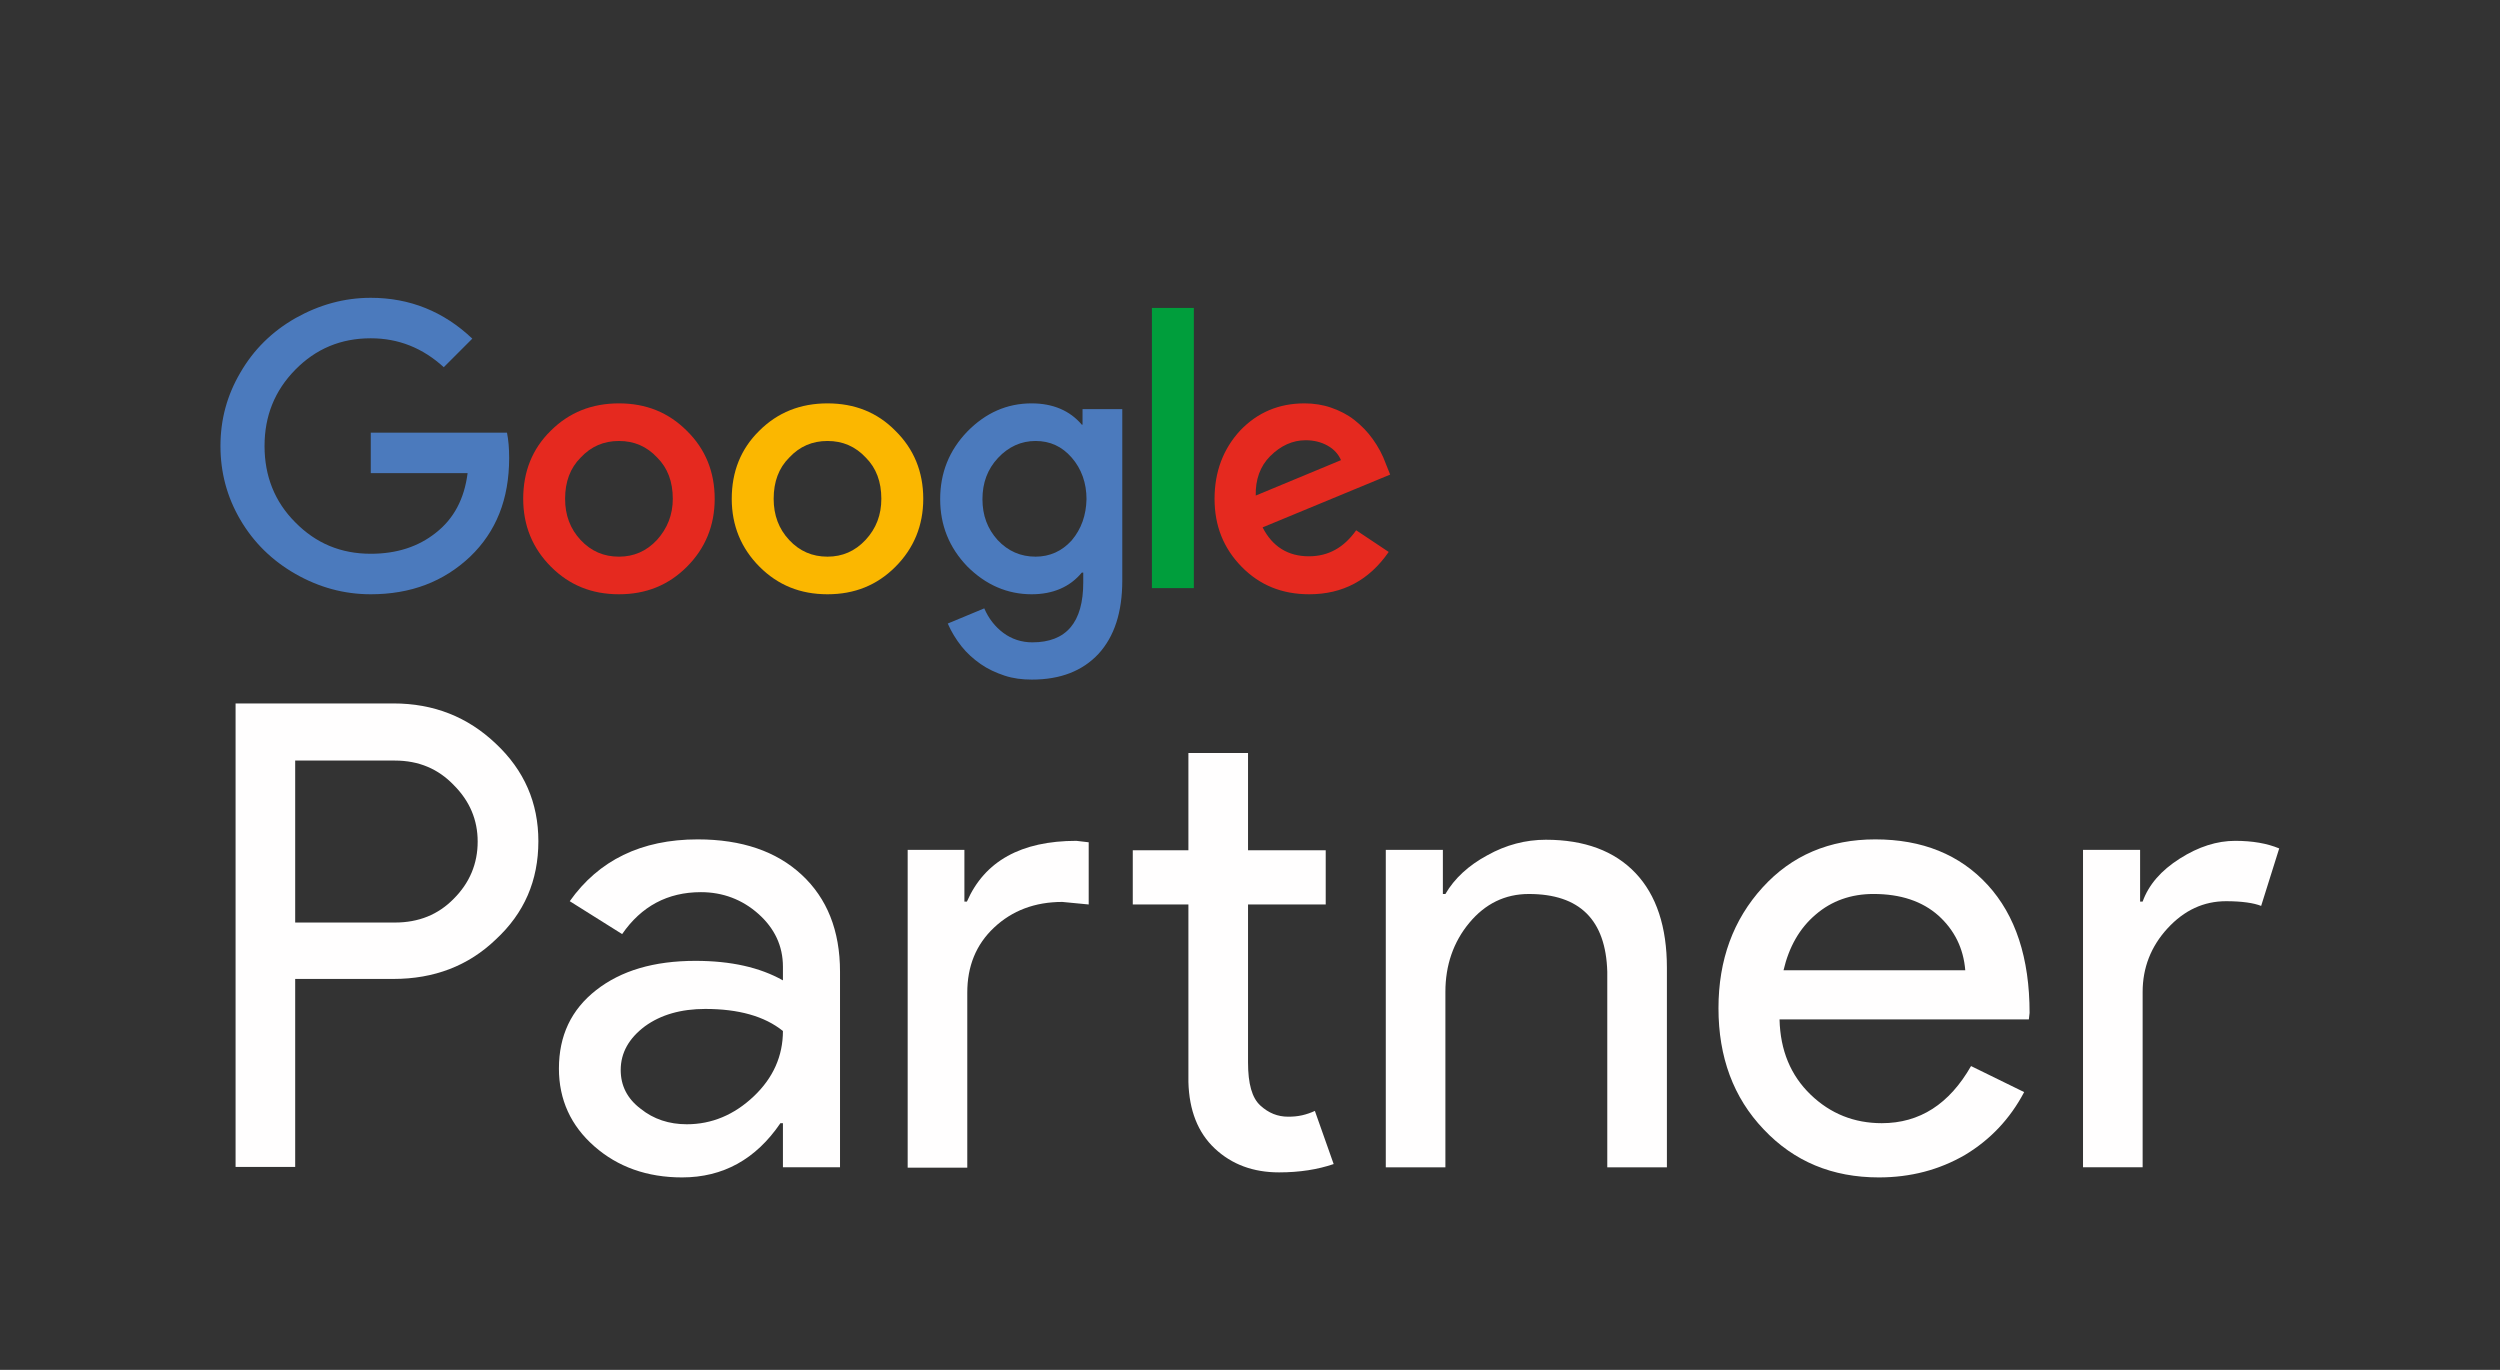 <svg width="146" height="80" viewBox="0 0 146 80" fill="none" xmlns="http://www.w3.org/2000/svg">
<rect x="0" y="0" width="146" height="80" fill="#333333" stroke="none"/>
<path d="M17.239 57.191V68.149H13.758V41.081H22.979C25.321 41.081 27.305 41.862 28.951 43.425C30.618 44.987 31.441 46.887 31.441 49.125C31.441 51.427 30.618 53.327 28.951 54.868C27.347 56.41 25.342 57.17 22.979 57.17H17.239V57.191ZM17.239 44.417V53.876H23.064C24.456 53.876 25.596 53.412 26.503 52.483C27.431 51.553 27.896 50.434 27.896 49.147C27.896 47.88 27.431 46.782 26.503 45.853C25.596 44.903 24.456 44.417 23.064 44.417H17.239Z" fill="#FFFEFE"/>
<path d="M40.743 49.02C43.318 49.02 45.344 49.716 46.821 51.089C48.298 52.461 49.057 54.34 49.057 56.747V68.17H45.723V65.594H45.576C44.141 67.705 42.221 68.761 39.836 68.761C37.789 68.761 36.08 68.149 34.709 66.945C33.337 65.742 32.641 64.222 32.641 62.406C32.641 60.484 33.358 58.964 34.814 57.824C36.27 56.684 38.19 56.114 40.617 56.114C42.685 56.114 44.373 56.494 45.723 57.254V56.452C45.723 55.248 45.238 54.214 44.288 53.369C43.339 52.524 42.2 52.102 40.933 52.102C38.992 52.102 37.452 52.926 36.333 54.551L33.274 52.63C34.962 50.244 37.452 49.02 40.743 49.02ZM36.249 62.49C36.249 63.398 36.629 64.158 37.41 64.749C38.169 65.362 39.077 65.657 40.111 65.657C41.566 65.657 42.875 65.108 44.014 64.031C45.154 62.955 45.723 61.667 45.723 60.21C44.647 59.344 43.128 58.922 41.187 58.922C39.773 58.922 38.591 59.26 37.663 59.935C36.734 60.632 36.249 61.477 36.249 62.49Z" fill="#FFFEFE"/>
<path d="M53.008 49.633H56.321V52.652H56.468C57.502 50.288 59.634 49.105 62.862 49.105L63.58 49.19V52.821L62.039 52.673C60.435 52.673 59.106 53.18 58.051 54.173C56.996 55.165 56.489 56.432 56.489 57.973V68.192H53.008V49.633ZM74.7 68.467C73.181 68.467 71.936 68.002 70.944 67.073C69.952 66.144 69.446 64.835 69.403 63.188V52.821H66.154V49.654H69.403V43.975H72.885V49.654H77.422V52.821H72.885V62.048C72.885 63.294 73.117 64.117 73.603 64.561C74.088 65.004 74.616 65.215 75.228 65.215C75.502 65.215 75.776 65.194 76.05 65.131C76.325 65.067 76.557 64.983 76.789 64.877L77.886 67.981C76.958 68.298 75.903 68.467 74.7 68.467Z" fill="#FFFEFE"/>
<path d="M80.93 49.633H84.264V52.209H84.411C84.939 51.301 85.762 50.541 86.859 49.949C87.956 49.337 89.096 49.041 90.278 49.041C92.535 49.041 94.287 49.696 95.511 50.984C96.735 52.272 97.347 54.13 97.347 56.516V68.171H93.865V56.748C93.78 53.729 92.261 52.209 89.286 52.209C87.893 52.209 86.733 52.779 85.804 53.898C84.876 55.017 84.411 56.368 84.411 57.93V68.171H80.93V49.633Z" fill="#FFFEFE"/>
<path d="M109.728 68.761C107.006 68.761 104.77 67.832 102.997 65.953C101.225 64.095 100.359 61.73 100.359 58.88C100.359 56.05 101.225 53.707 102.934 51.828C104.643 49.949 106.837 49.02 109.517 49.02C112.261 49.02 114.455 49.906 116.08 51.68C117.705 53.453 118.528 55.945 118.528 59.154L118.485 59.534H103.925C103.968 61.35 104.58 62.807 105.74 63.926C106.901 65.045 108.293 65.594 109.897 65.594C112.113 65.594 113.843 64.475 115.109 62.258L118.211 63.778C117.388 65.341 116.228 66.565 114.75 67.452C113.252 68.318 111.585 68.761 109.728 68.761ZM104.158 56.663H114.772C114.666 55.375 114.139 54.319 113.21 53.475C112.261 52.63 110.994 52.208 109.412 52.208C108.104 52.208 106.964 52.609 106.036 53.411C105.086 54.214 104.474 55.312 104.158 56.663Z" fill="#FFFEFE"/>
<path d="M125.13 68.17H121.648V49.632H124.982V52.652H125.13C125.489 51.659 126.206 50.836 127.304 50.139C128.401 49.442 129.477 49.105 130.532 49.105C131.545 49.105 132.389 49.252 133.106 49.548L132.051 52.905C131.629 52.736 130.933 52.63 130.005 52.63C128.696 52.63 127.557 53.158 126.586 54.214C125.615 55.27 125.13 56.516 125.13 57.93V68.17Z" fill="#FFFEFE"/>
<path d="M21.653 25.267V27.632H27.308C27.118 29.131 26.506 30.292 25.451 31.116C24.417 31.939 23.151 32.34 21.653 32.34C19.902 32.34 18.446 31.728 17.243 30.503C16.04 29.3 15.449 27.801 15.449 26.048C15.449 24.296 16.04 22.818 17.243 21.593C18.446 20.369 19.902 19.756 21.653 19.756C23.278 19.756 24.692 20.326 25.916 21.445L27.583 19.777C25.916 18.194 23.932 17.392 21.653 17.392C20.113 17.392 18.657 17.793 17.264 18.574C15.893 19.355 14.816 20.411 14.036 21.762C13.255 23.092 12.875 24.507 12.875 26.048C12.875 27.59 13.255 29.025 14.036 30.355C14.816 31.686 15.893 32.741 17.264 33.523C18.636 34.304 20.092 34.705 21.653 34.705C23.995 34.705 25.916 33.966 27.456 32.509C28.975 31.052 29.735 29.152 29.735 26.745C29.735 26.175 29.693 25.689 29.608 25.267H21.653Z" fill="#4B7ABD"/>
<path d="M36.147 23.557C34.564 23.557 33.235 24.084 32.158 25.161C31.082 26.217 30.555 27.547 30.555 29.131C30.555 30.693 31.103 32.023 32.179 33.1C33.256 34.177 34.564 34.705 36.147 34.705C37.729 34.705 39.037 34.177 40.114 33.1C41.19 32.023 41.738 30.693 41.738 29.131C41.738 27.547 41.19 26.217 40.114 25.161C39.037 24.084 37.729 23.557 36.147 23.557ZM38.362 31.538C37.75 32.192 37.012 32.509 36.147 32.509C35.26 32.509 34.522 32.192 33.91 31.538C33.298 30.883 33.002 30.081 33.002 29.131C33.002 28.138 33.298 27.336 33.91 26.724C34.522 26.069 35.26 25.753 36.147 25.753C37.033 25.753 37.771 26.069 38.383 26.724C38.995 27.336 39.291 28.138 39.291 29.131C39.291 30.06 38.974 30.862 38.362 31.538Z" fill="#E5291F"/>
<path d="M69.721 17.983H67.273V34.346H69.721V17.983Z" fill="#009E3C"/>
<path d="M48.326 23.557C46.744 23.557 45.414 24.084 44.338 25.161C43.262 26.217 42.734 27.547 42.734 29.131C42.734 30.693 43.283 32.023 44.359 33.1C45.435 34.177 46.744 34.705 48.326 34.705C49.909 34.705 51.217 34.177 52.293 33.1C53.369 32.023 53.918 30.693 53.918 29.131C53.918 27.547 53.369 26.217 52.293 25.161C51.238 24.084 49.909 23.557 48.326 23.557ZM50.542 31.538C49.93 32.192 49.191 32.509 48.326 32.509C47.44 32.509 46.701 32.192 46.09 31.538C45.477 30.883 45.182 30.081 45.182 29.131C45.182 28.138 45.477 27.336 46.09 26.724C46.701 26.069 47.44 25.753 48.326 25.753C49.212 25.753 49.951 26.069 50.563 26.724C51.175 27.336 51.47 28.138 51.47 29.131C51.47 30.06 51.175 30.862 50.542 31.538Z" fill="#FBB700"/>
<path d="M76.437 32.488C75.213 32.488 74.306 31.918 73.736 30.799L81.185 27.716L80.932 27.083C80.742 26.555 80.489 26.09 80.172 25.647C79.856 25.203 79.497 24.845 79.096 24.528C78.695 24.211 78.231 23.979 77.745 23.81C77.26 23.641 76.733 23.557 76.184 23.557C74.686 23.557 73.441 24.084 72.428 25.14C71.436 26.217 70.93 27.547 70.93 29.131C70.93 30.714 71.457 32.023 72.512 33.1C73.567 34.177 74.876 34.705 76.458 34.705C78.421 34.705 79.961 33.881 81.1 32.234L79.201 30.968C78.484 31.981 77.577 32.488 76.437 32.488ZM74.179 26.639C74.791 26.027 75.488 25.71 76.247 25.71C76.733 25.71 77.155 25.816 77.534 26.027C77.914 26.238 78.167 26.534 78.315 26.872L73.335 28.941C73.314 28.012 73.588 27.23 74.179 26.639Z" fill="#E5291F"/>
<path d="M63.262 24.802H63.178C62.482 23.979 61.49 23.557 60.245 23.557C58.81 23.557 57.565 24.106 56.489 25.203C55.434 26.301 54.906 27.61 54.906 29.152C54.906 30.672 55.434 31.981 56.489 33.079C57.565 34.156 58.831 34.705 60.245 34.705C61.49 34.705 62.482 34.282 63.178 33.438H63.262V34.008C63.262 36.352 62.271 37.513 60.287 37.513C59.654 37.513 59.084 37.323 58.599 36.964C58.114 36.605 57.734 36.119 57.481 35.528L55.349 36.415C55.56 36.901 55.835 37.344 56.151 37.745C56.468 38.146 56.848 38.484 57.27 38.78C57.692 39.075 58.156 39.286 58.662 39.455C59.169 39.624 59.696 39.688 60.266 39.688C61.933 39.688 63.22 39.181 64.149 38.189C65.077 37.175 65.541 35.761 65.541 33.902V23.895H63.22V24.802H63.262ZM62.587 31.559C62.017 32.192 61.3 32.509 60.477 32.509C59.612 32.509 58.873 32.192 58.261 31.538C57.67 30.883 57.375 30.102 57.375 29.152C57.375 28.202 57.67 27.399 58.282 26.745C58.894 26.09 59.633 25.753 60.477 25.753C61.321 25.753 62.017 26.069 62.587 26.724C63.157 27.378 63.452 28.202 63.452 29.152C63.431 30.081 63.157 30.883 62.587 31.559Z" fill="#4B7ABD"/>
</svg>
